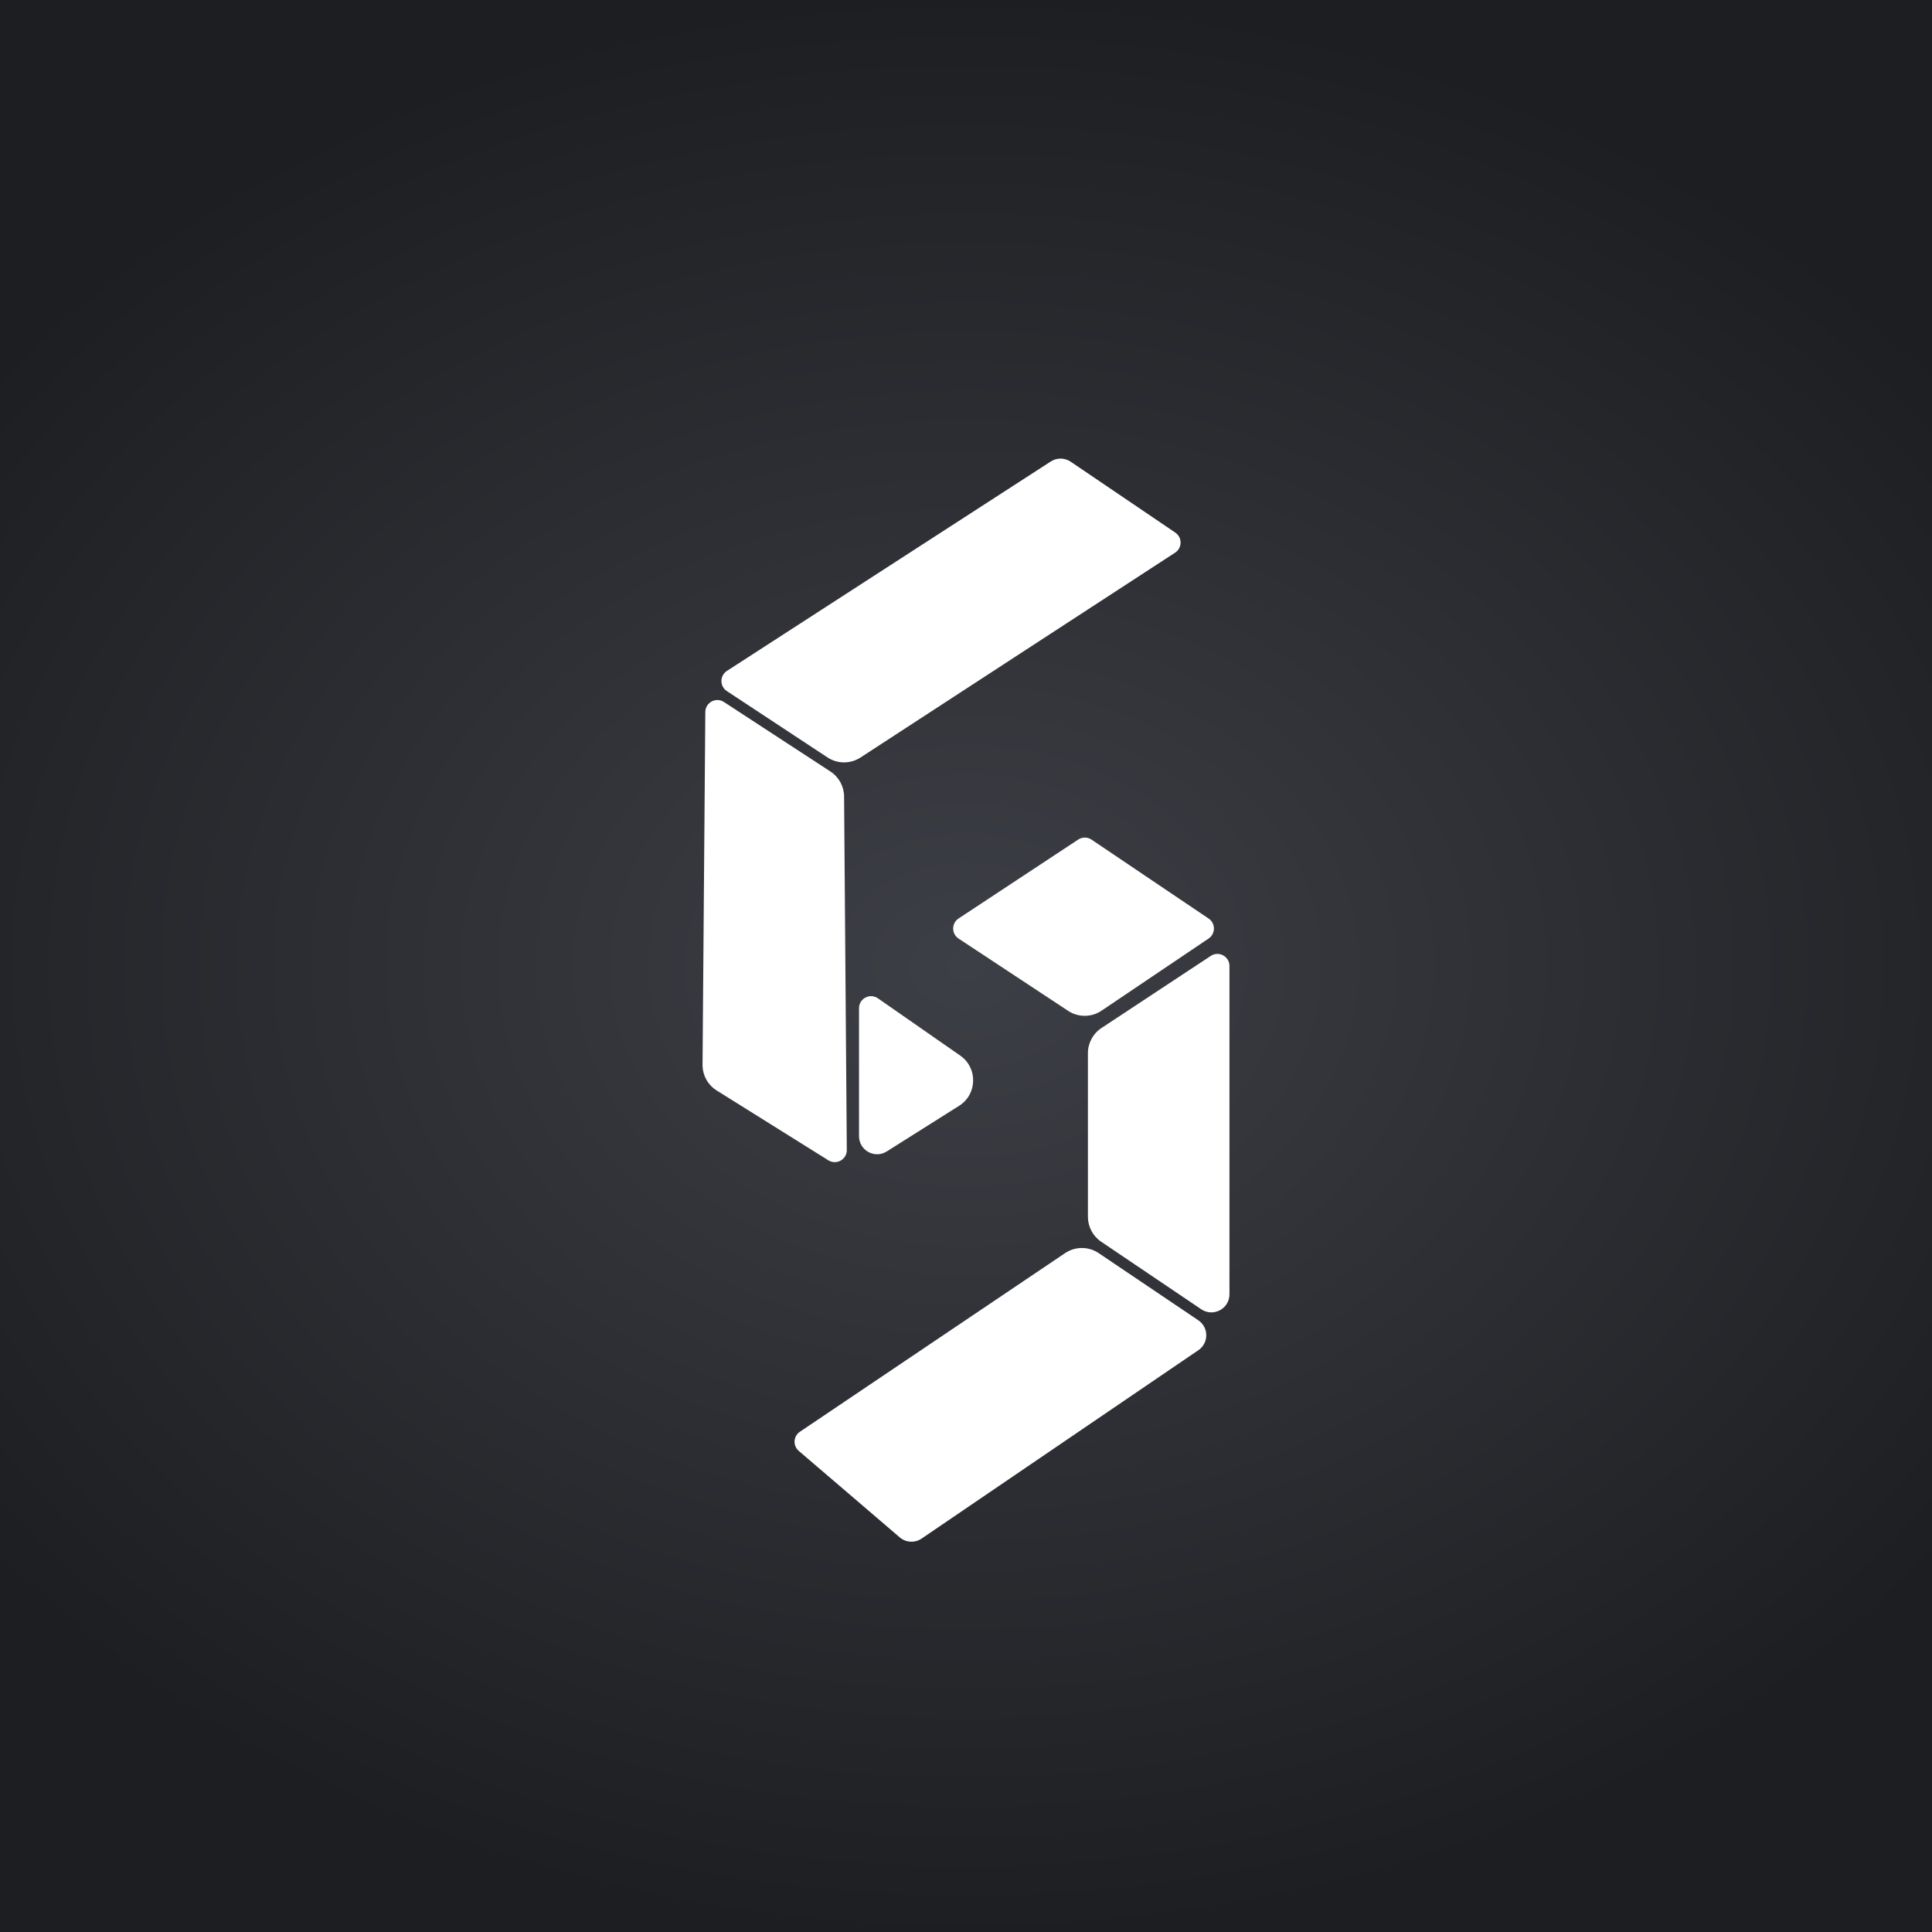 <svg width="198" height="198" viewBox="0 0 198 198" fill="none" xmlns="http://www.w3.org/2000/svg">
<path d="M198 0H0V198H198V0Z" fill="url(#paint0_radial)"/>
<g filter="url(#filter0_i)">
<path d="M112.881 101.358C112.015 101.93 111.494 102.898 111.494 103.935V120.698C111.494 121.725 112.003 122.684 112.854 123.258L123.112 130.181C124.342 131.011 126 130.129 126 128.645V94.997C126 94.013 124.906 93.425 124.086 93.966L112.881 101.358Z" fill="white"/>
<path fill-rule="evenodd" clip-rule="evenodd" d="M112.601 124.428C111.558 123.726 110.194 123.725 109.152 124.428L81.975 142.734C81.298 143.19 81.242 144.166 81.862 144.696L92.208 153.555C92.843 154.098 93.763 154.149 94.454 153.679L122.813 134.375C123.896 133.638 123.893 132.04 122.806 131.307L112.601 124.428Z" fill="white"/>
<path d="M98.293 109.328L90.876 114.006C89.642 114.783 88.036 113.897 88.036 112.439V99.328C88.036 98.331 89.157 97.745 89.976 98.314L98.41 104.183C100.224 105.445 100.163 108.149 98.293 109.328Z" fill="white"/>
<path d="M110.498 82.043L98.241 90.129C97.501 90.617 97.501 91.703 98.241 92.191L109.466 99.596C110.506 100.282 111.858 100.276 112.891 99.579L123.864 92.184C124.59 91.694 124.59 90.625 123.864 90.136L111.867 82.05C111.454 81.771 110.914 81.768 110.498 82.043Z" fill="white"/>
<path fill-rule="evenodd" clip-rule="evenodd" d="M74.501 64.757C73.752 65.241 73.747 66.335 74.492 66.826L84.805 73.624C85.83 74.3 87.158 74.304 88.187 73.634L120.43 52.639C121.17 52.158 121.18 51.078 120.449 50.582L109.731 43.319C109.115 42.902 108.31 42.893 107.686 43.297L74.501 64.757Z" fill="white"/>
<path d="M85.106 75.067L74.193 67.945C73.376 67.412 72.292 67.993 72.284 68.97L72 105.117C71.992 106.19 72.541 107.19 73.451 107.759L84.895 114.913C85.721 115.429 86.792 114.831 86.784 113.857L86.506 77.629C86.498 76.594 85.972 75.632 85.106 75.067Z" fill="white"/>
</g>
<defs>
<filter id="filter0_i" x="72" y="43" width="54" height="115" filterUnits="userSpaceOnUse" color-interpolation-filters="sRGB">
<feFlood flood-opacity="0" result="BackgroundImageFix"/>
<feBlend mode="normal" in="SourceGraphic" in2="BackgroundImageFix" result="shape"/>
<feColorMatrix in="SourceAlpha" type="matrix" values="0 0 0 0 0 0 0 0 0 0 0 0 0 0 0 0 0 0 127 0" result="hardAlpha"/>
<feOffset dy="4"/>
<feGaussianBlur stdDeviation="2"/>
<feComposite in2="hardAlpha" operator="arithmetic" k2="-1" k3="1"/>
<feColorMatrix type="matrix" values="0 0 0 0 0 0 0 0 0 0 0 0 0 0 0 0 0 0 0.25 0"/>
<feBlend mode="normal" in2="shape" result="effect1_innerShadow"/>
</filter>
<radialGradient id="paint0_radial" cx="0" cy="0" r="1" gradientUnits="userSpaceOnUse" gradientTransform="translate(99 99) rotate(90) scale(99 127.5)">
<stop stop-color="#3D3F46"/>
<stop offset="1" stop-color="#1D1E21"/>
</radialGradient>
</defs>
</svg>

